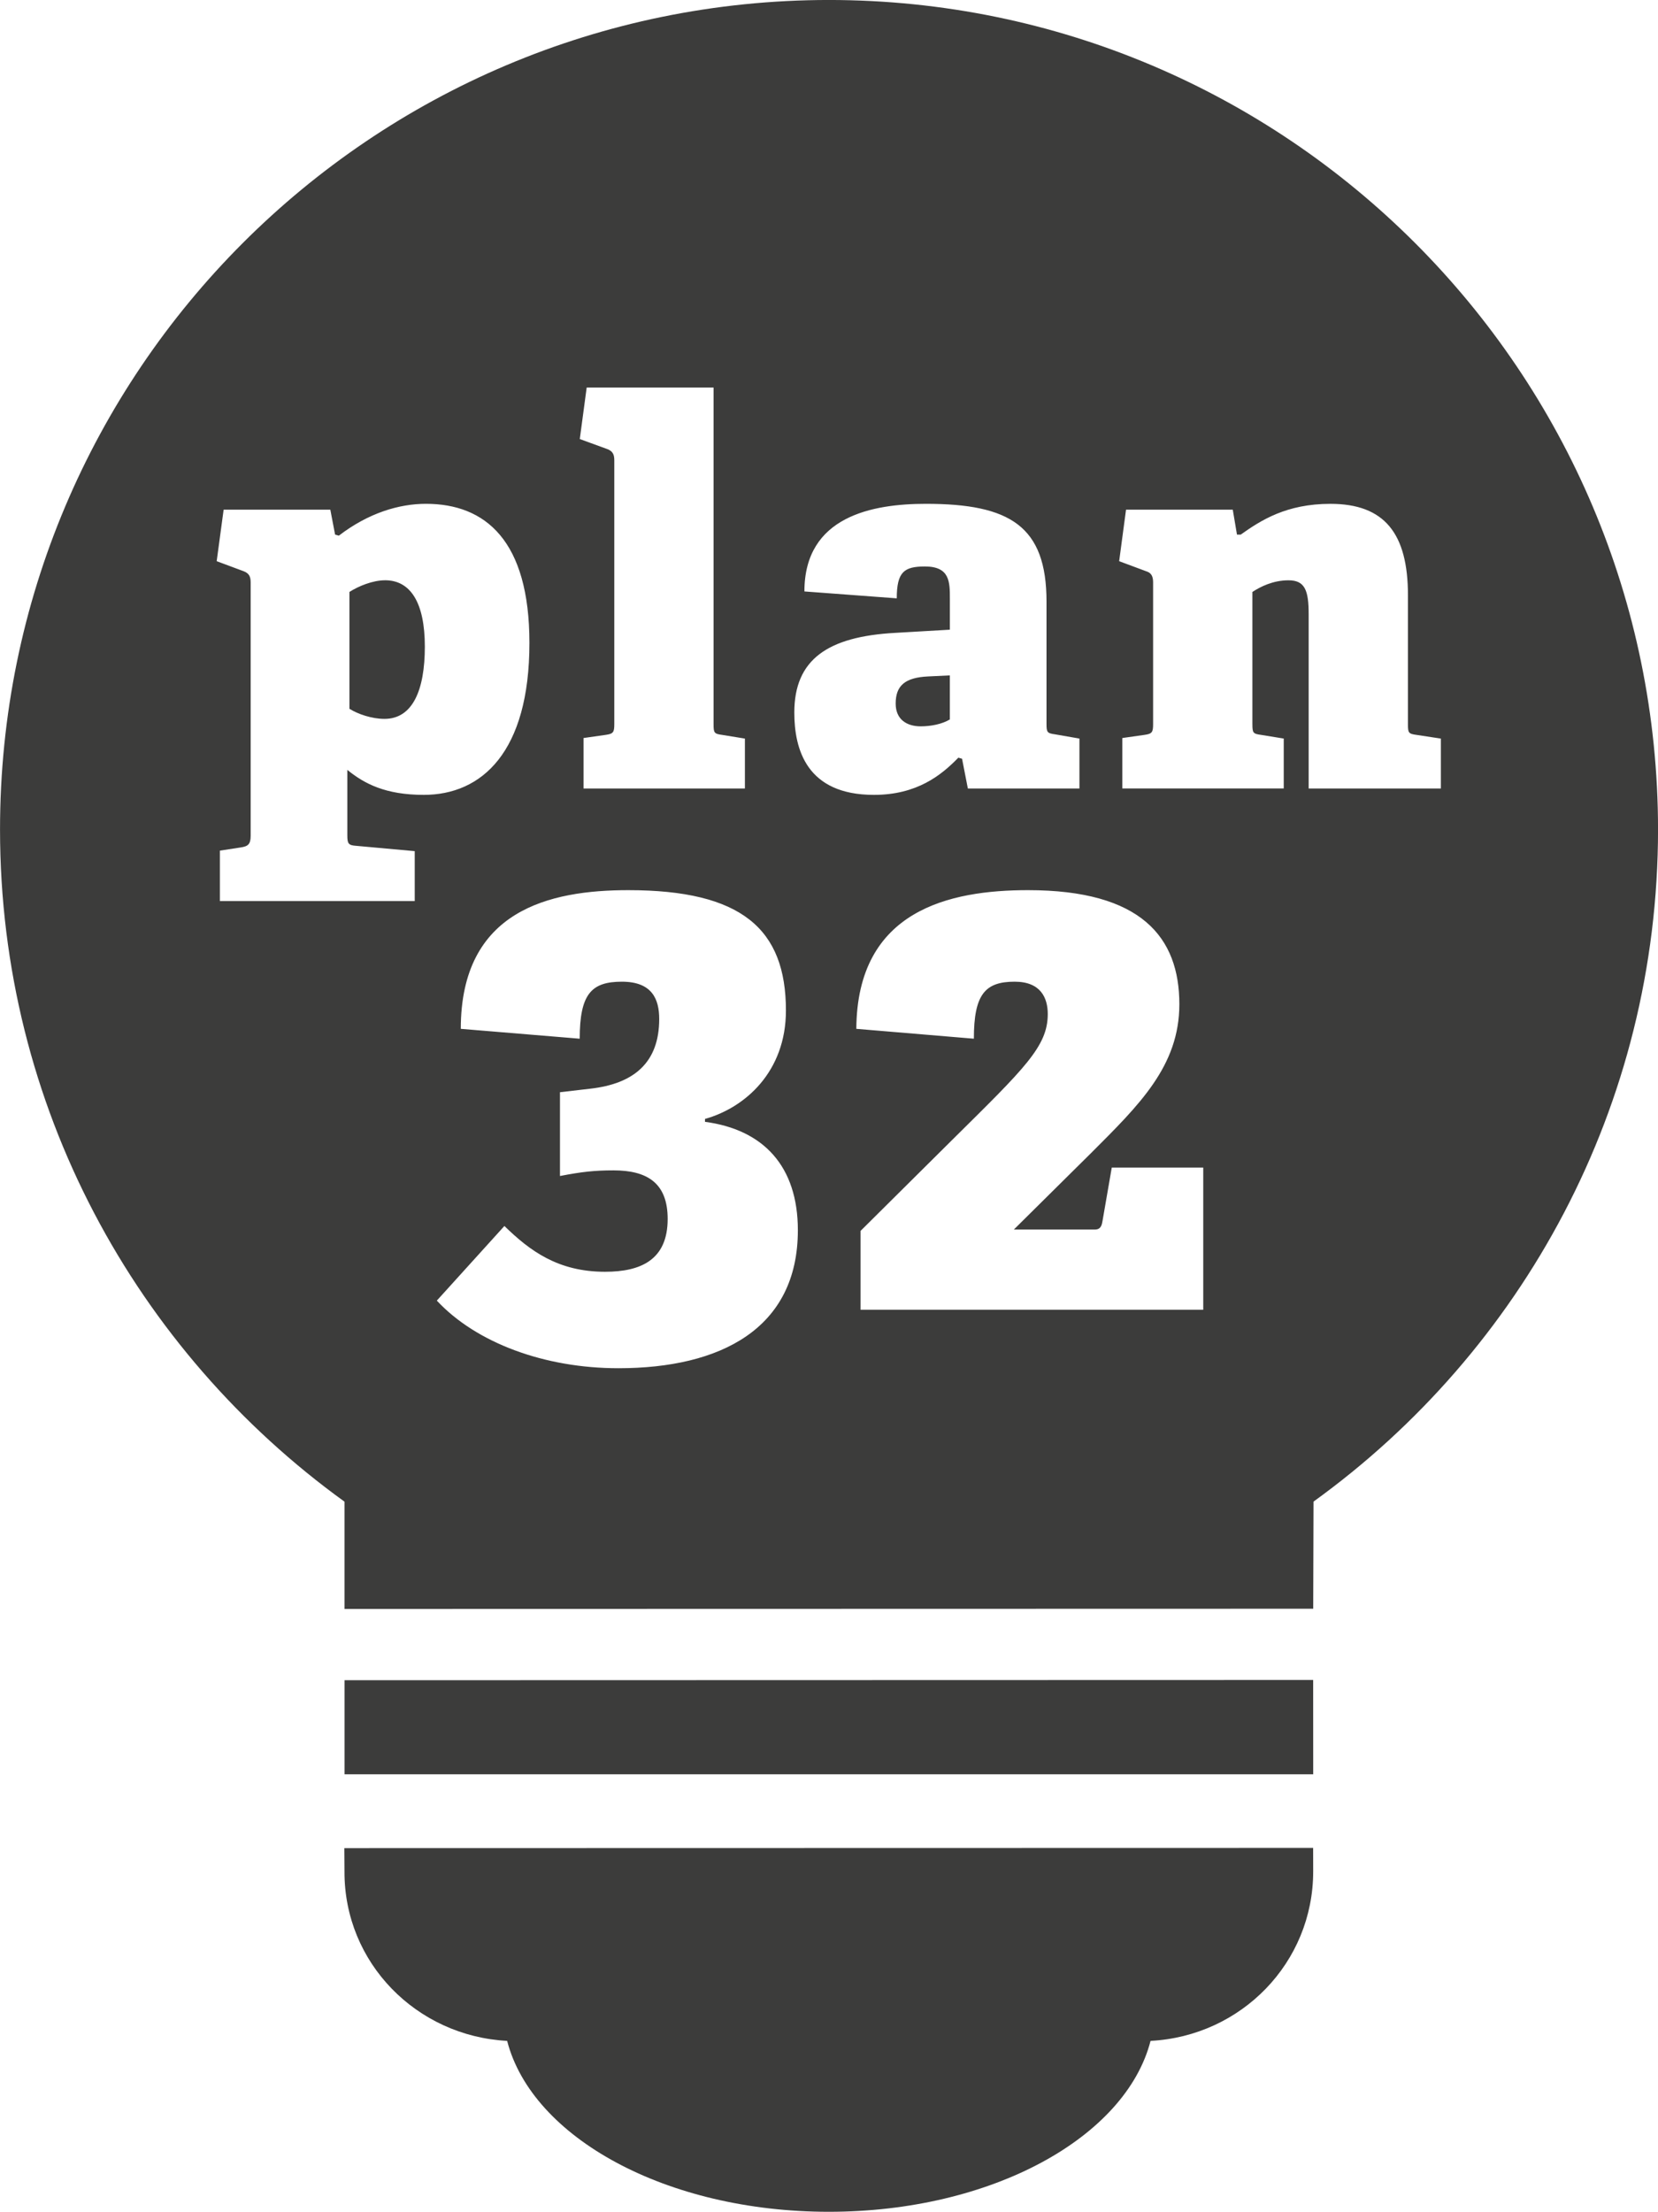 <?xml version="1.0" encoding="UTF-8" standalone="no"?>
<!-- Created with Inkscape (http://www.inkscape.org/) -->

<svg
   xmlns:dc="http://purl.org/dc/elements/1.1/"
   xmlns:cc="http://creativecommons.org/ns#"
   xmlns:rdf="http://www.w3.org/1999/02/22-rdf-syntax-ns#"
   xmlns:svg="http://www.w3.org/2000/svg"
   xmlns="http://www.w3.org/2000/svg"
   xmlns:sodipodi="http://sodipodi.sourceforge.net/DTD/sodipodi-0.dtd"
   xmlns:inkscape="http://www.inkscape.org/namespaces/inkscape"
   width="19.131mm"
   height="25.511mm"
   viewBox="0 0 67.786 90.393"
   id="svg3743"
   version="1.1"
   inkscape:version="0.91 r13725"
   sodipodi:docname="plan32.svg">
  <defs
     id="defs3745" />
  <sodipodi:namedview
     id="base"
     pagecolor="#ffffff"
     bordercolor="#666666"
     borderopacity="1.0"
     inkscape:pageopacity="0"
     inkscape:pageshadow="2"
     inkscape:zoom="3.959798"
     inkscape:cx="2.2398917"
     inkscape:cy="53.70711"
     inkscape:document-units="px"
     inkscape:current-layer="layer1"
     showgrid="false"
     fit-margin-top="0"
     fit-margin-left="0"
     fit-margin-right="0"
     fit-margin-bottom="0"
     inkscape:window-width="475"
     inkscape:window-height="373"
     inkscape:window-x="0"
     inkscape:window-y="24"
     inkscape:window-maximized="0" />
  <g
     inkscape:label="Capa 1"
     inkscape:groupmode="layer"
     id="layer1"
     transform="translate(-537.535,-835.737)">
    <path
       d="m 578.989,885.986 3.31,0 c 0.258,0 0.287,-0.203 0.316,-0.375 l 0.374,-2.158 3.74,0 0,5.812 -14.011,0 0,-3.223 3.769,-3.741 c 2.935,-2.905 3.885,-3.796 3.885,-5.12 0,-0.662 -0.287,-1.324 -1.354,-1.324 -1.208,0 -1.667,0.517 -1.667,2.33 l -4.806,-0.403 c 0.03,-4.862 3.829,-5.668 7.021,-5.668 4.633,0 6.186,1.927 6.186,4.661 0,2.531 -1.64,4.114 -3.625,6.099 l -3.138,3.107 z m -12.631,-4.402 c 2.388,0.318 3.797,1.812 3.797,4.431 0,4.027 -3.165,5.639 -7.338,5.639 -3.02,0 -5.811,-1.035 -7.423,-2.763 l 2.763,-3.05 c 1.035,1.009 2.186,1.871 4.114,1.871 1.468,0 2.561,-0.489 2.561,-2.159 0,-1.468 -0.835,-1.985 -2.215,-1.985 -0.777,0 -1.295,0.058 -2.188,0.23 l 0,-3.424 1.238,-0.144 c 1.784,-0.201 2.819,-1.064 2.819,-2.848 0,-0.806 -0.286,-1.525 -1.525,-1.525 -1.236,0 -1.725,0.489 -1.725,2.33 l -4.862,-0.403 c 0,-4.862 3.654,-5.668 6.848,-5.668 4.633,0 6.445,1.583 6.445,4.919 0,2.504 -1.669,3.971 -3.309,4.431 l 0,0.115 z m 22.381,-16.249 c 0,0.347 0.022,0.391 0.347,0.434 l 0.934,0.152 0,2.04 -6.599,0 0,-2.062 0.912,-0.13 c 0.302,-0.043 0.346,-0.107 0.346,-0.434 l 0,-5.795 c 0,-0.239 -0.065,-0.391 -0.282,-0.456 l -1.106,-0.412 0.281,-2.105 4.364,0 0.172,1.02 0.152,0 c 0.825,-0.586 1.867,-1.259 3.669,-1.259 2.214,0 3.169,1.215 3.169,3.734 l 0,5.274 c 0,0.347 0.021,0.391 0.347,0.434 l 0.999,0.152 0,2.04 -5.405,0 0,-7.119 c 0,-0.978 -0.152,-1.39 -0.825,-1.39 -0.63,0 -1.15,0.261 -1.476,0.477 l 0,5.405 z m -12.37,-1.996 -0.89,0.043 c -0.934,0.044 -1.325,0.369 -1.325,1.107 0,0.672 0.479,0.932 1.021,0.932 0.411,0 0.868,-0.086 1.194,-0.281 l 0,-1.801 z m 0.736,4.622 -0.237,-1.215 -0.152,-0.044 c -0.695,0.716 -1.691,1.52 -3.451,1.52 -2.756,0 -3.255,-1.867 -3.255,-3.365 0,-2.17 1.367,-3.104 4.124,-3.256 l 2.236,-0.13 0,-1.259 c 0,-0.695 0,-1.324 -1.021,-1.324 -0.846,0 -1.15,0.217 -1.15,1.302 l -3.776,-0.282 c 0,-3.083 2.8,-3.581 4.97,-3.581 3.431,0 4.928,0.911 4.928,3.994 l 0,4.992 c 0,0.347 0.022,0.39 0.346,0.434 l 1,0.174 0,2.04 -4.56,0 z m -15.713,0 0,-2.062 0.911,-0.13 c 0.304,-0.043 0.347,-0.107 0.347,-0.434 l 0,-10.787 c 0,-0.239 -0.065,-0.37 -0.282,-0.456 l -1.129,-0.412 0.282,-2.105 5.188,0 0,13.761 c 0,0.347 0.022,0.391 0.347,0.434 l 0.934,0.152 0,2.04 -6.599,0 z m -8.116,-8.509 c -0.5,0 -1.086,0.239 -1.455,0.477 l 0,4.775 c 0.347,0.217 0.911,0.412 1.433,0.412 1.15,0 1.65,-1.171 1.65,-2.951 0,-1.801 -0.586,-2.714 -1.627,-2.714 m -2.041,-1.866 0.152,0.044 c 1.216,-0.934 2.475,-1.302 3.56,-1.302 2.43,0 4.232,1.498 4.232,5.686 0,4.471 -1.954,6.209 -4.32,6.209 -1.562,0 -2.431,-0.456 -3.125,-1.021 l 0,2.67 c 0,0.347 0.043,0.412 0.367,0.434 l 2.389,0.217 0,2.04 -7.966,0 0,-2.061 0.846,-0.13 c 0.304,-0.044 0.412,-0.13 0.412,-0.477 l 0,-10.354 c 0,-0.239 -0.064,-0.37 -0.282,-0.456 l -1.107,-0.412 0.284,-2.105 4.362,0 0.195,1.02 z m 20.188,-21.849 c -18.716,0.011 -33.891,15.179 -33.888,33.903 0,11.318 5.561,21.31 14.084,27.469 l 0,4.384 39.605,-0.009 0.013,-4.379 c 8.524,-6.149 14.085,-16.152 14.085,-27.474 -0.01,-18.714 -15.179,-33.886 -33.899,-33.894 m -19.804,72.513 39.605,0 -0.002,-3.854 -39.602,0.01 0,3.844 z m 39.602,3.01 0.002,0.959 c 0,3.737 -2.947,6.734 -6.649,6.926 -1.018,3.947 -6.499,6.985 -13.152,6.985 -6.651,0 -12.135,-3.036 -13.154,-6.985 -3.704,-0.195 -6.664,-3.189 -6.65,-6.921 l -0.006,-0.956 39.609,-0.008 z"
       style="fill:#3c3c3b;fill-opacity:1;fill-rule:nonzero;stroke:none"
       id="path448"
       inkscape:connector-curvature="0" />
  </g>
</svg>
